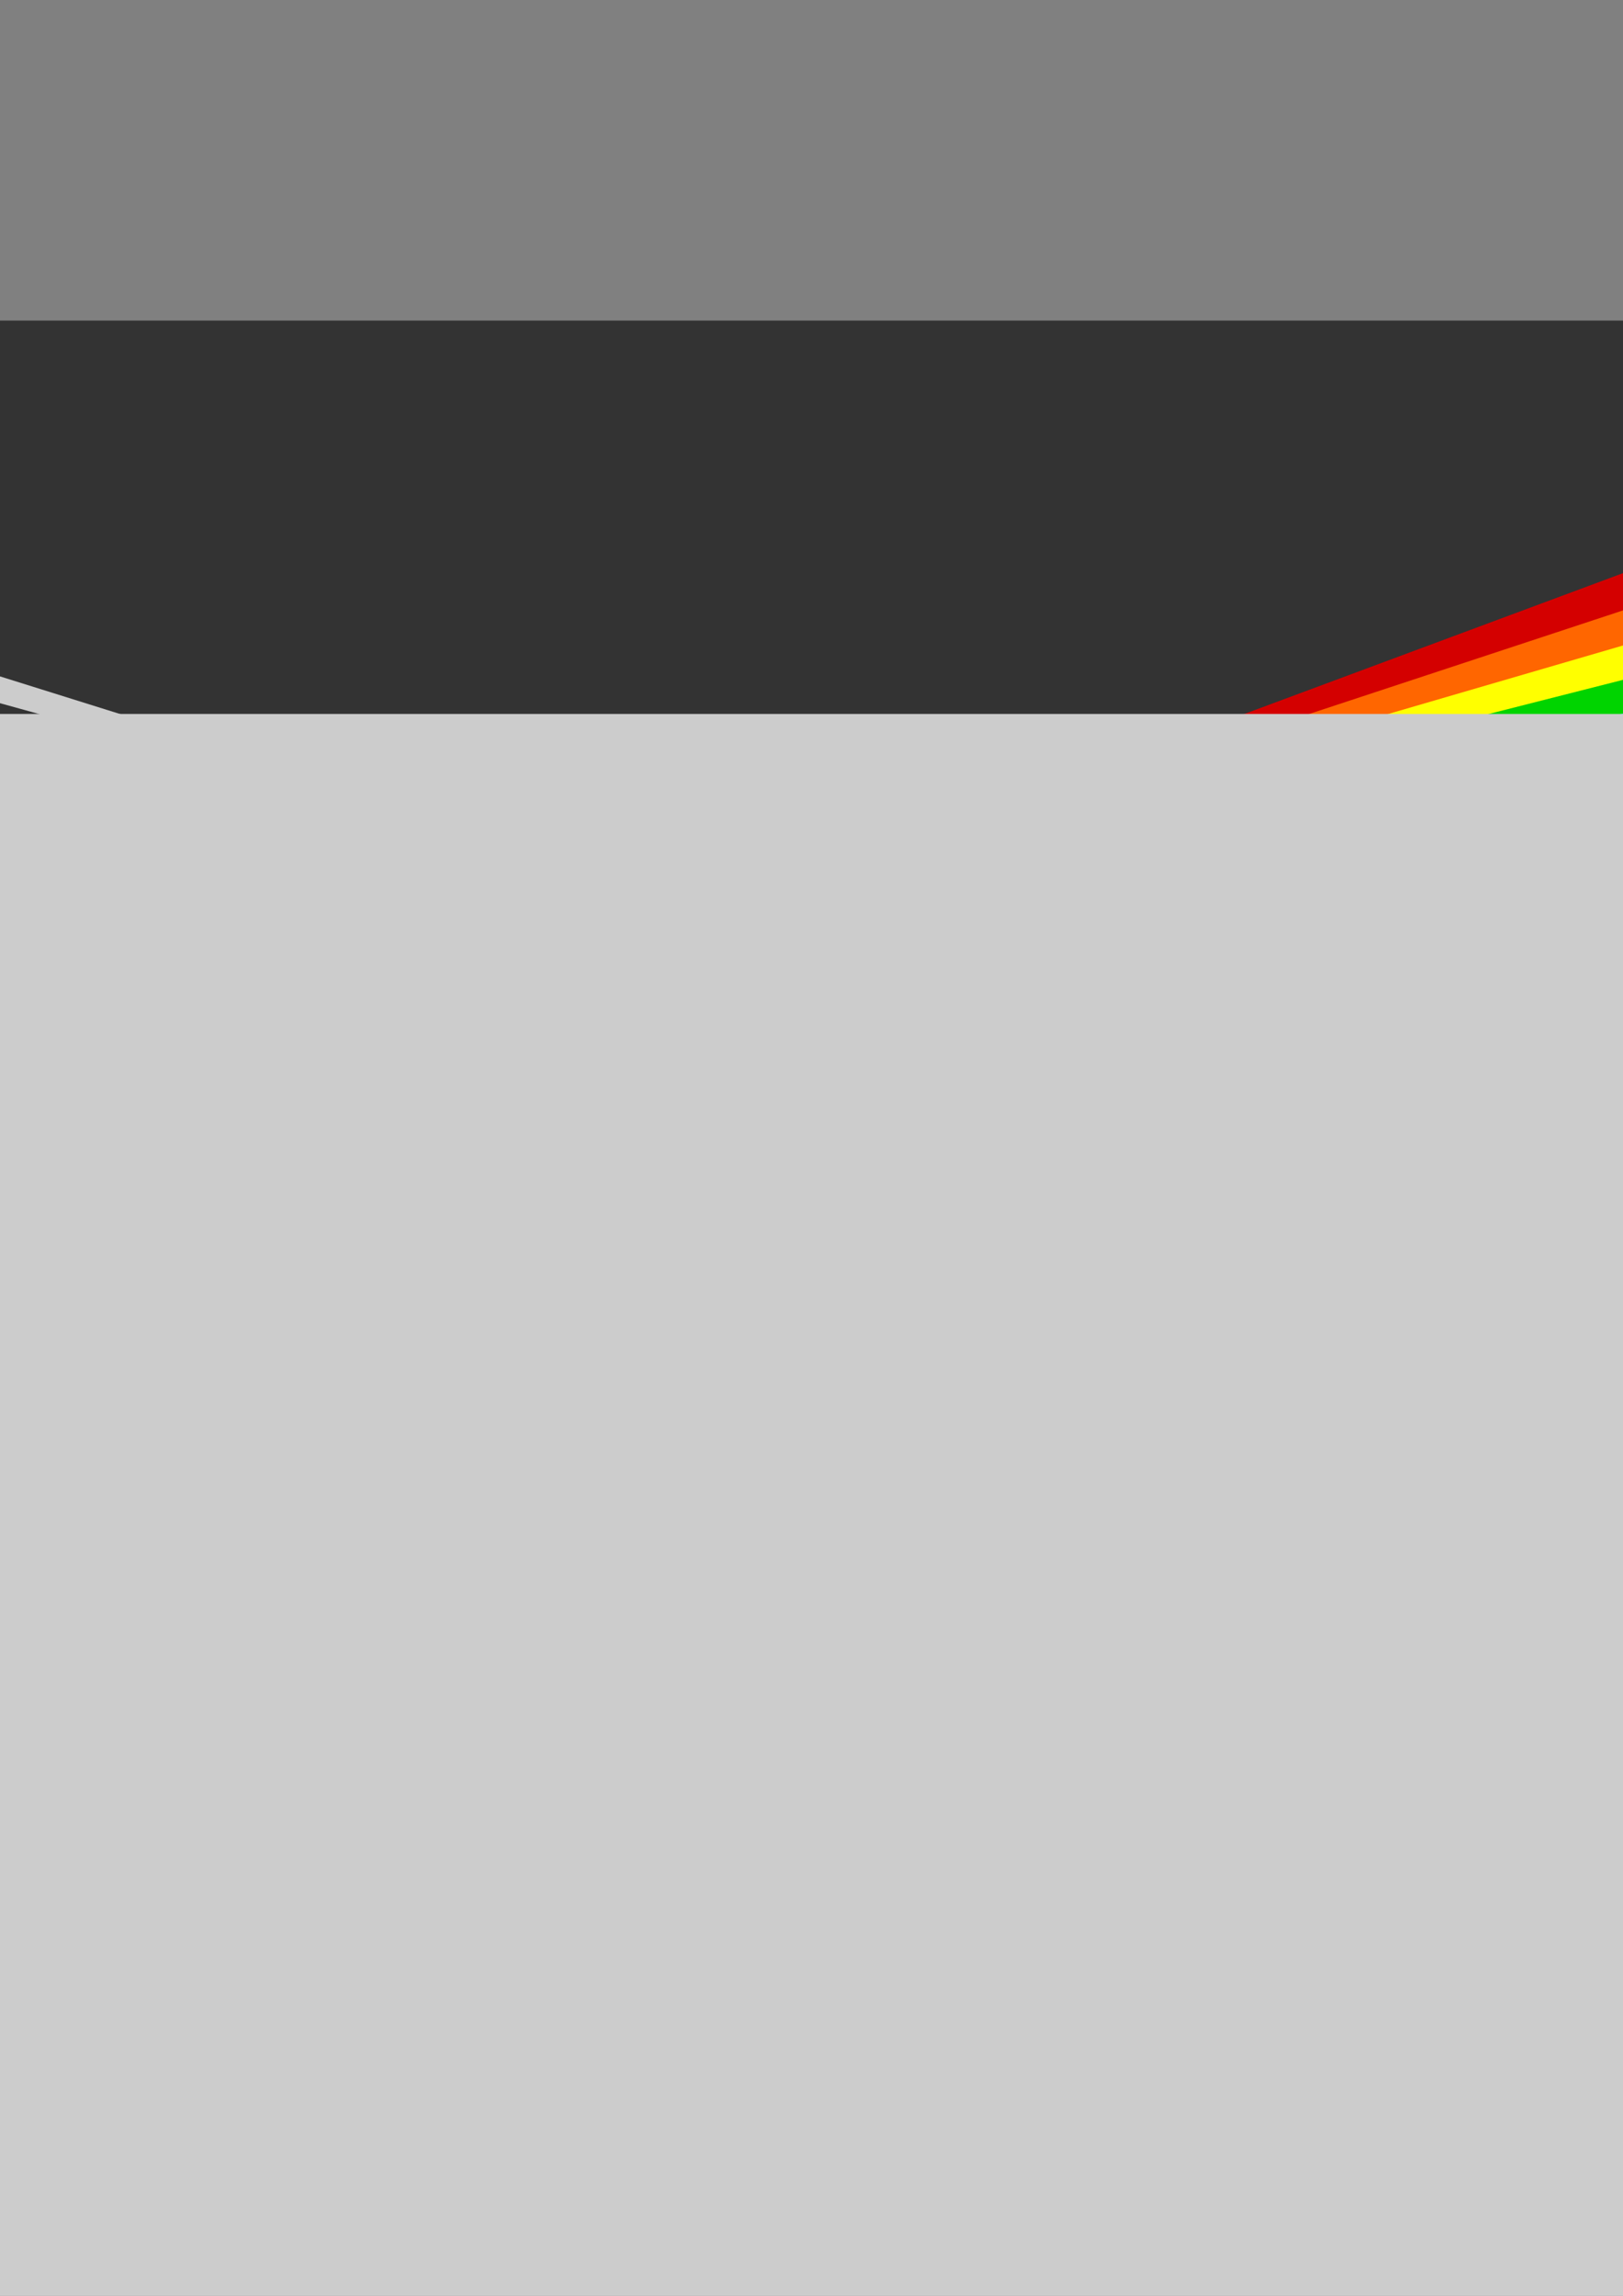 <?xml version="1.0" encoding="UTF-8" standalone="no"?>
<!-- Created with Inkscape (http://www.inkscape.org/) -->

<svg
   xmlns:dc="http://purl.org/dc/elements/1.1/"
   xmlns:cc="http://creativecommons.org/ns#"
   xmlns:rdf="http://www.w3.org/1999/02/22-rdf-syntax-ns#"
   xmlns:svg="http://www.w3.org/2000/svg"
   xmlns="http://www.w3.org/2000/svg"
   xmlns:sodipodi="http://sodipodi.sourceforge.net/DTD/sodipodi-0.dtd"
   xmlns:inkscape="http://www.inkscape.org/namespaces/inkscape"
   width="744.094"
   height="1052.362"
   id="svg2"
   version="1.1"
   inkscape:version="0.48.4 r9939"
   sodipodi:docname="dispersive-grey-bg.svg">
  <rect width="100%" height="100%" fill="#808080" stroke="none"/>
  <defs
     id="defs4" />
  <sodipodi:namedview
     id="base"
     pagecolor="#ffffff"
     bordercolor="#666666"
     borderopacity="1.0"
     inkscape:pageopacity="0.0"
     inkscape:pageshadow="2"
     inkscape:zoom="0.35"
     inkscape:cx="643.93031"
     inkscape:cy="486.63238"
     inkscape:document-units="px"
     inkscape:current-layer="layer1"
     showgrid="true"
     showguides="true"
     inkscape:guide-bbox="true"
     inkscape:window-width="1317"
     inkscape:window-height="725"
     inkscape:window-x="151"
     inkscape:window-y="94"
     inkscape:window-maximized="0">
    <inkscape:grid
       type="xygrid"
       id="grid3790" />
  </sodipodi:namedview>
  <g
     inkscape:label="Layer 1"
     inkscape:groupmode="layer"
     id="layer1">
    <rect
       style="fill:#333333;fill-opacity:1;stroke:none;stroke-width:3.365;stroke-miterlimit:4;stroke-opacity:1;stroke-dasharray:none;stroke-dashoffset:0"
       id="rect2985"
       width="1067.974"
       height="540.831"
       x="-182.558"
       y="146.947" />
    <path
       inkscape:connector-curvature="0"
       style="fill:#2ad4ff;fill-opacity:1;stroke:none"
       d="M 840,305.469 335.656,416.312 840,325 l 0,-19.531 z"
       id="path3772" />
    <path
       inkscape:connector-curvature="0"
       style="fill:#00d400;fill-opacity:1;stroke:none"
       d="M 840,286.438 335.688,415.875 840,306.25 l 0,-19.812 z"
       id="path3770" />
    <path
       inkscape:connector-curvature="0"
       style="fill:#ffff00;fill-opacity:1;stroke:none"
       d="M 840,267.062 335.719,415.438 840,287.25 l 0,-20.188 z"
       id="path3768" />
    <path
       inkscape:connector-curvature="0"
       style="fill:#ff6600;fill-opacity:1;stroke:none"
       d="M 840,247.312 335.719,415 840,267.906 840,247.312 z"
       id="path3766" />
    <path
       inkscape:connector-curvature="0"
       style="fill:#d40000;fill-opacity:1;stroke:none"
       d="M 839.5,227.25 335.688,414.562 840,248.156 l 0,-19.375 -0.5,-1.531 z"
       id="path3764" />
    <path
       style="fill:#cccccc;fill-opacity:1;stroke:none"
       d="m -177.197,254.536 512.911,160.683 0,0 L -177,273.362 z"
       id="rect2989"
       inkscape:connector-curvature="0"
       sodipodi:nodetypes="ccccc" />
    <path
       style="fill:#892ca0;fill-opacity:1;stroke:none"
       d="M 840 324.25 L 335.625 416.75 L 840 343.5 L 840 324.25 z "
       id="path3774" />
    <flowRoot
       xml:space="preserve"
       id="flowRoot2998"
       style="font-size:40px;font-style:normal;font-variant:normal;font-weight:normal;font-stretch:normal;line-height:125%;letter-spacing:0px;word-spacing:0px;fill:#cccccc;fill-opacity:1;stroke:none;font-family:Virgo;-inkscape-font-specification:Virgo"
       transform="matrix(3.822,0,0,3.822,-316.137,-380.647)"><flowRegion
         id="flowRegion3000"><rect
           id="rect3002"
           width="542.857"
           height="192.857"
           x="61.429"
           y="185.219"
           style="font-style:normal;font-variant:normal;font-weight:normal;font-stretch:normal;fill:#cccccc;font-family:Virgo;-inkscape-font-specification:Virgo" /></flowRegion><flowPara
         id="flowPara3004">Dispersive</flowPara></flowRoot>  </g>
</svg>
